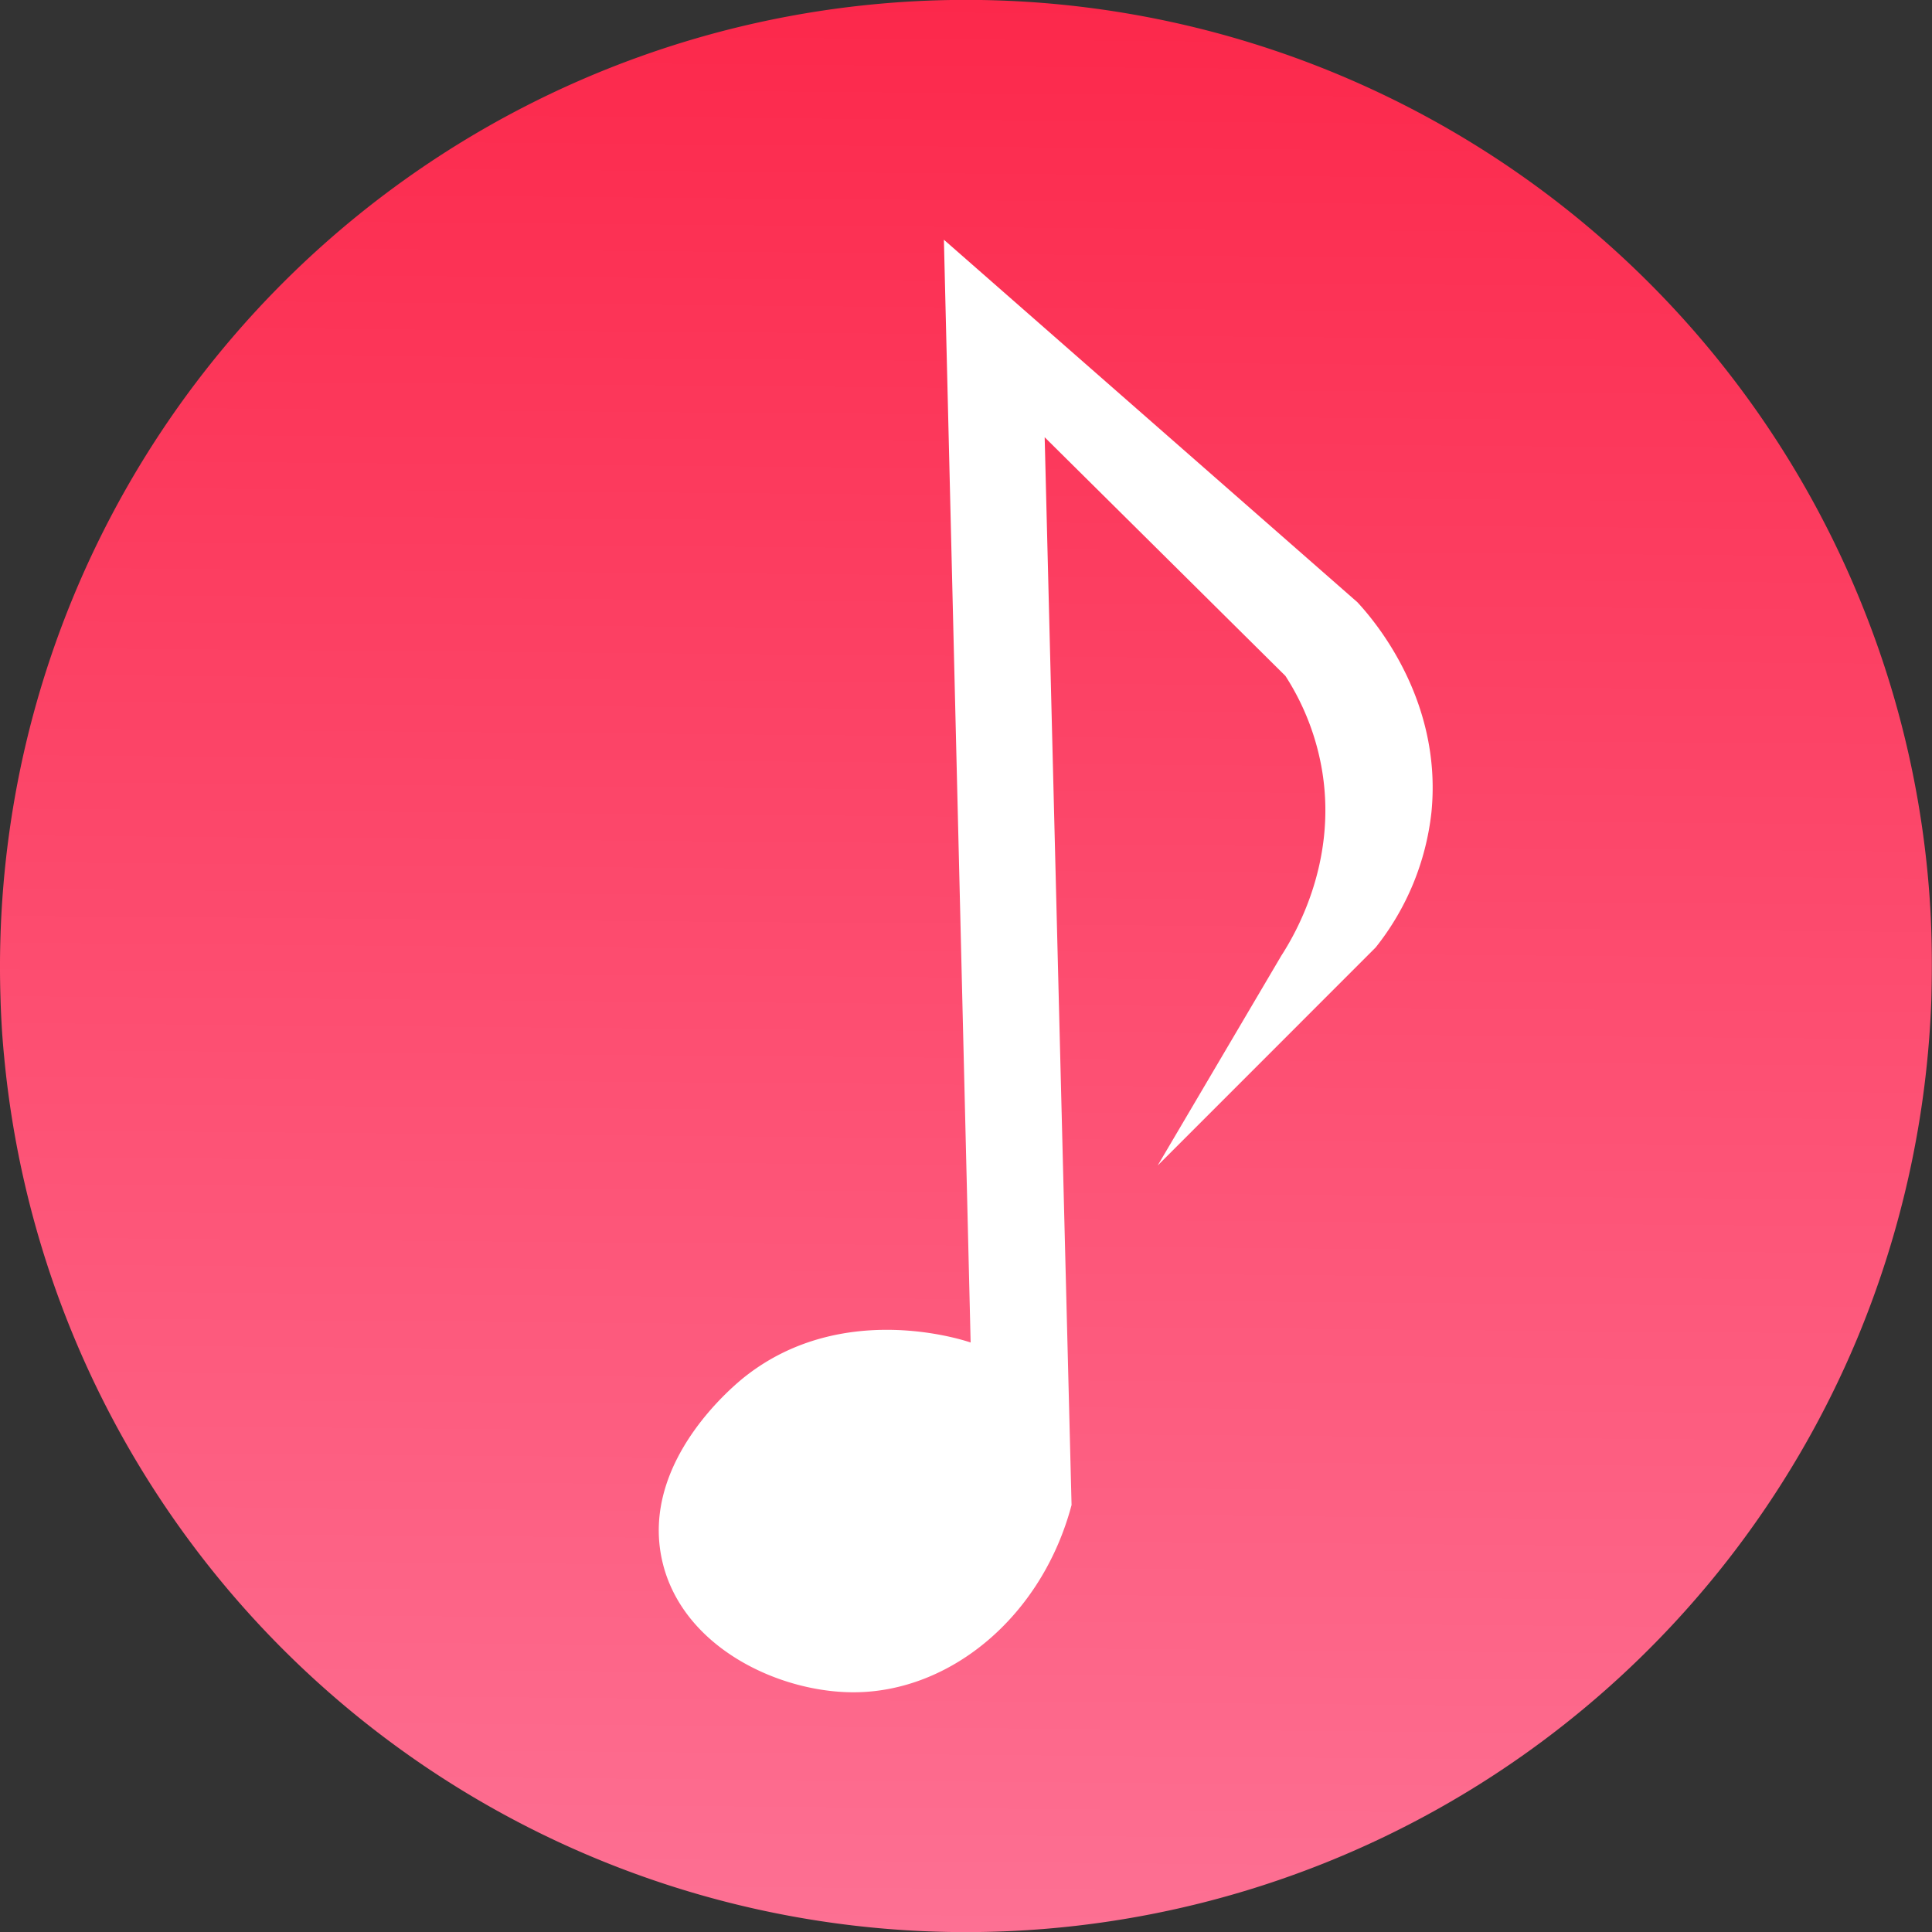 <svg id="Layer_1" data-name="Layer 1" xmlns="http://www.w3.org/2000/svg" xmlns:xlink="http://www.w3.org/1999/xlink" viewBox="0 0 250 250"><rect x="0" y="0" width="250" height="250" fill="#333333" stroke="none"/><defs><style>.cls-1{fill:url(#linear-gradient);}.cls-2{fill:#fff;}</style><linearGradient id="linear-gradient" x1="123.87" y1="256.47" x2="126.2" y2="-17.51" gradientUnits="userSpaceOnUse"><stop offset="0" stop-color="#fd7295"/><stop offset="1" stop-color="#fc2346"/></linearGradient></defs><path class="cls-1" d="M249.91,129.18a125.76,125.76,0,0,1-9.62,44A125,125,0,0,1,.53,136.69c-.1-1-.18-2-.26-3.05-.1-1.57-.18-3.14-.22-4.71a126.12,126.12,0,0,1,2.39-28.65h0A125,125,0,0,1,241.2,78.86a124,124,0,0,1,8.64,39.9C250,122.24,250,125.72,249.91,129.18Z" transform="translate(0.01 0.08)"/><path class="cls-2" d="M135.17,56.5l31.15,30.88a32.4,32.4,0,0,1,4.79,12.51c1.86,11.82-3.58,21-5.32,23.7l-16,27.15L178,122.52A34,34,0,0,0,185.22,105c1.48-15-8-25.43-9.58-27.15L122.13,30.94q1.73,71.36,3.46,142.7c-1.42-.48-16.64-5.31-29,4.26-1.15.88-13.87,11-10.91,24,2.53,11.08,14.93,17,24.75,17,12.54,0,24.39-9.8,28.22-24.23Q136.9,125.58,135.17,56.5Z" transform="translate(0.01 0.08)"/></svg>